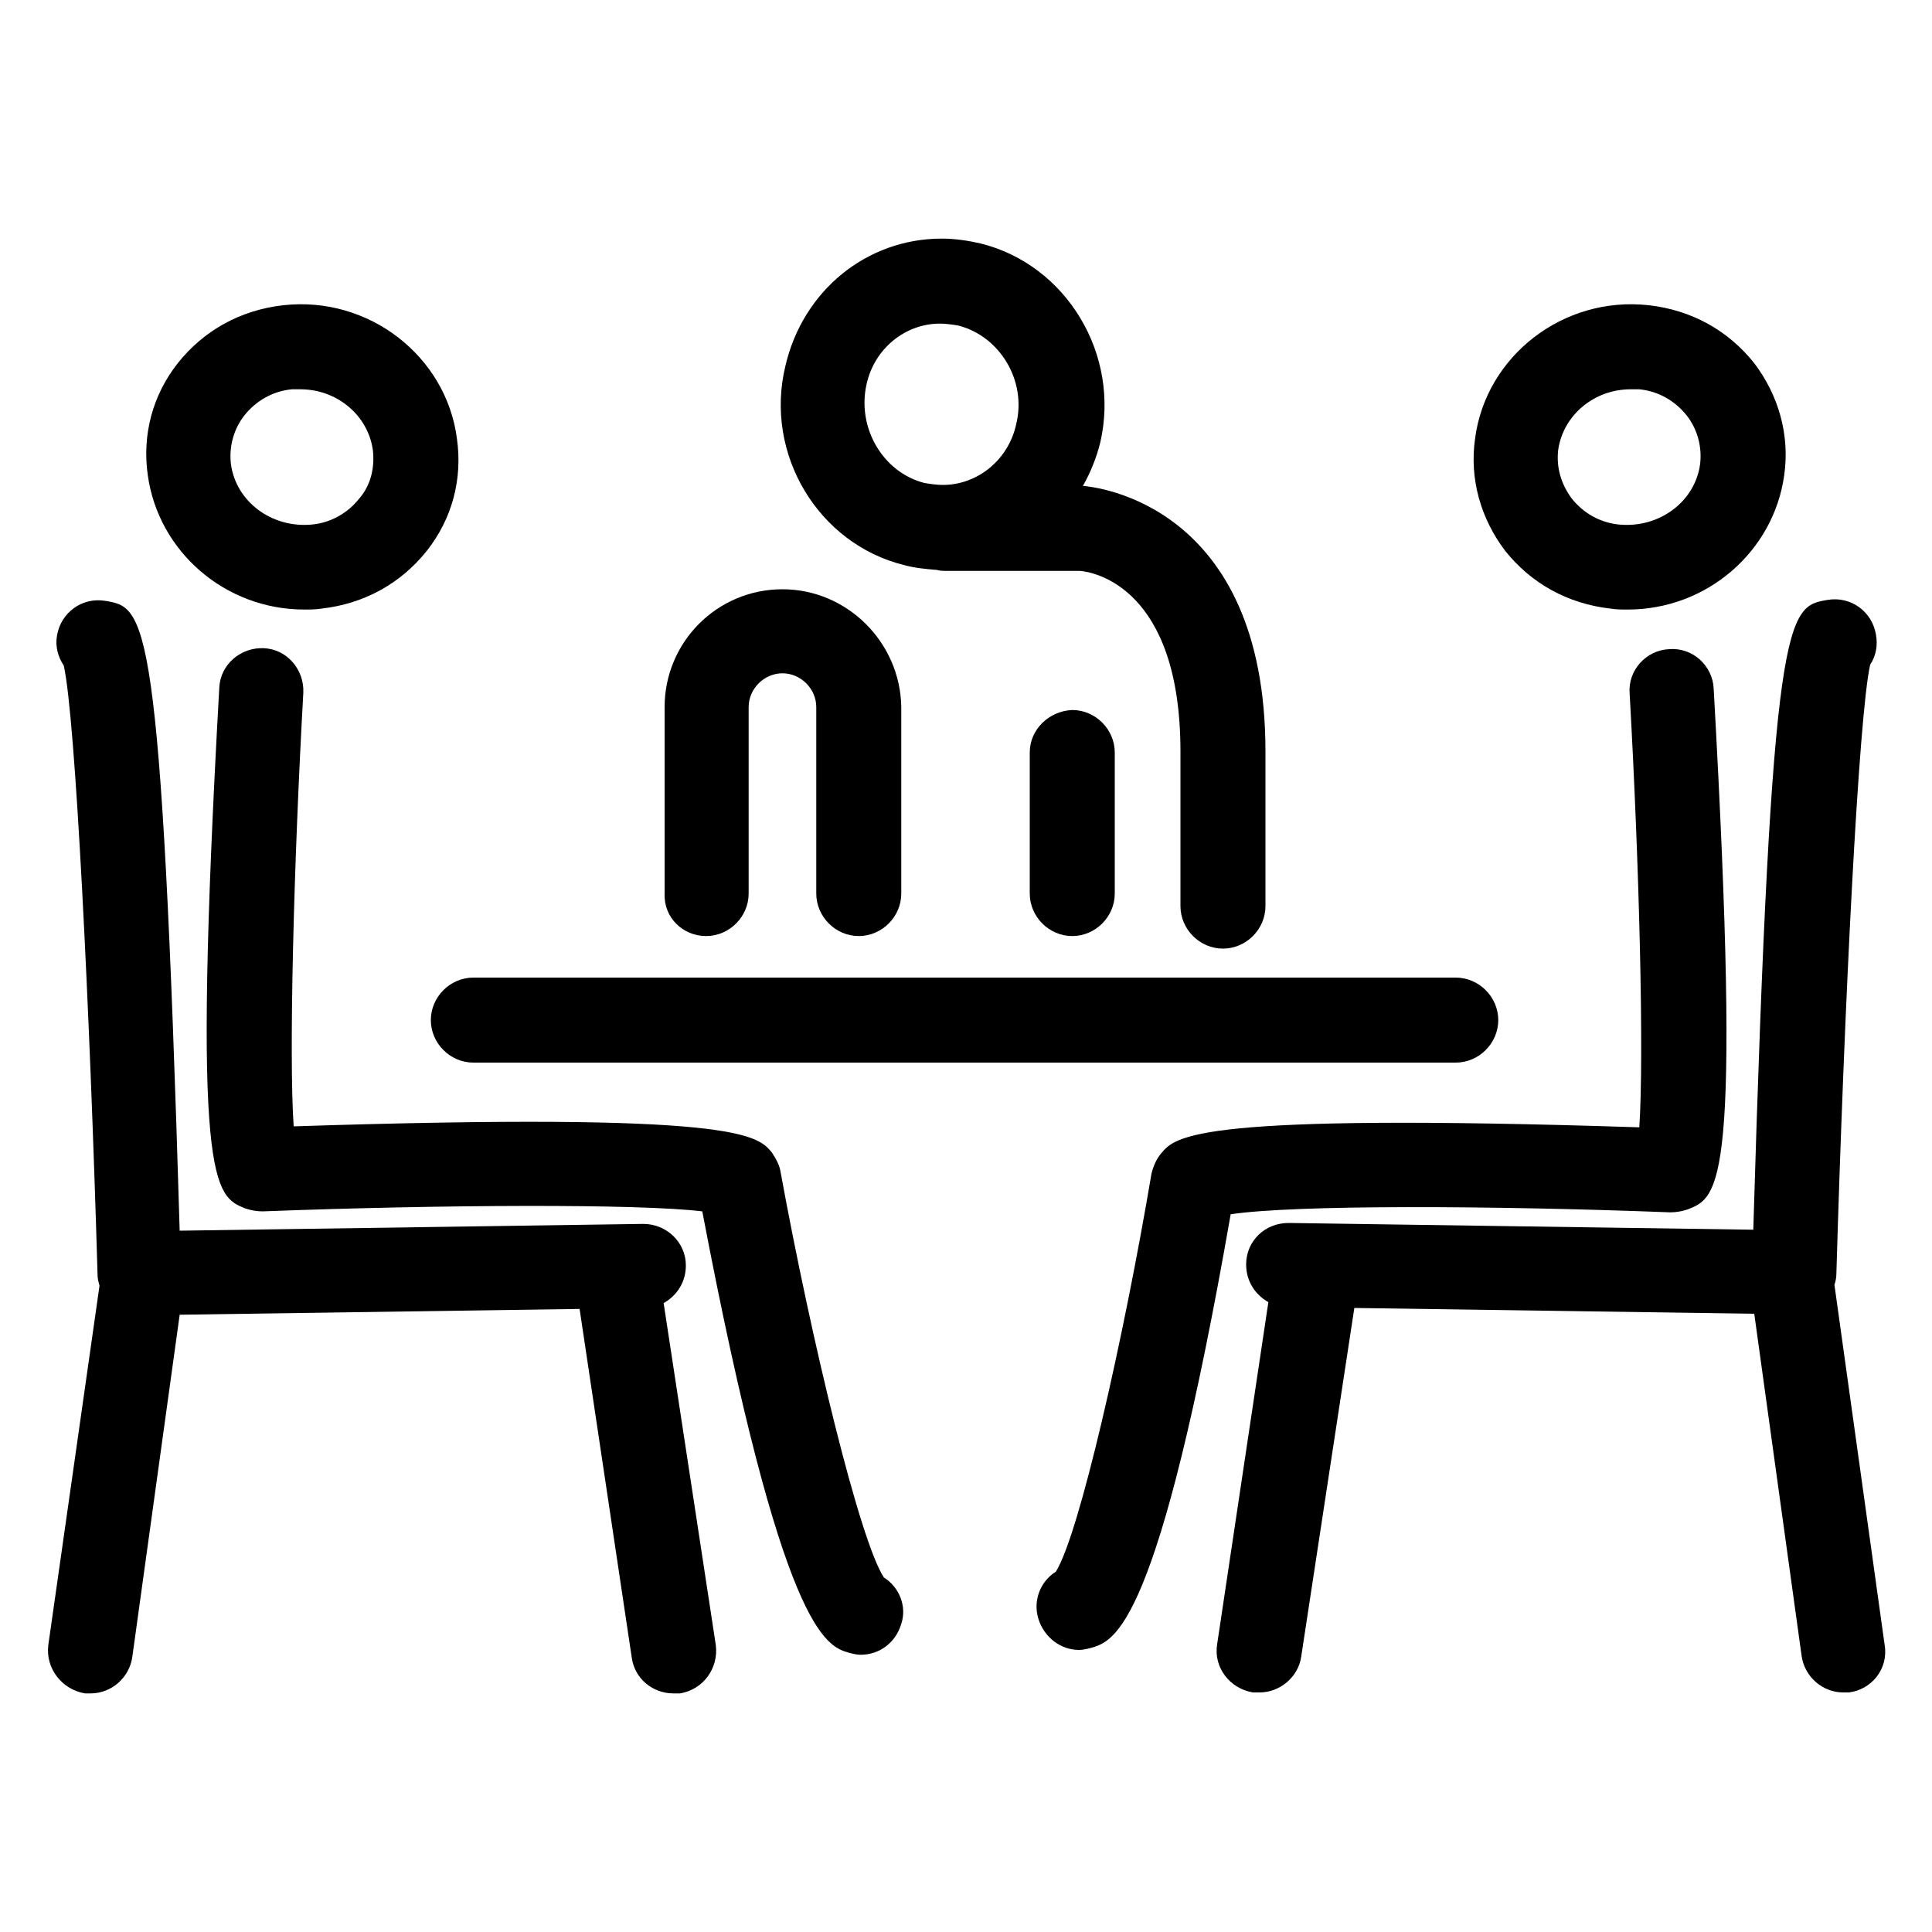 <svg version="1.1" id="Calque_1" xmlns="http://www.w3.org/2000/svg" xmlns:xlink="http://www.w3.org/1999/xlink" x="0px" y="0px"
	 viewBox="0 0 200 200" style="enable-background:new 0 0 200 200;" xml:space="preserve">
<g>
	<path class="st0" d="M44.6,105.6c0,2.4,2,4.4,4.4,4.4h101.7c2.4,0,4.4-2,4.4-4.4c0-2.4-2-4.4-4.4-4.4H49
		C46.6,101.2,44.6,103.2,44.6,105.6z"/>
	<path class="st0" d="M93.6,58.5c1.1,0.3,2.2,0.4,3.4,0.5c0.3,0.1,0.7,0.1,1.1,0.1h13.7c1.4,0.1,10.4,1.7,10.4,18.7v16
		c0,2.4,2,4.4,4.4,4.4c2.4,0,4.4-2,4.4-4.4v-16c0-25.6-17.6-27.4-18.9-27.5c0.8-1.4,1.4-2.9,1.8-4.5c2.1-9.1-3.5-18.4-12.4-20.6
		c-1.3-0.3-2.7-0.5-4-0.5c-7.8,0-14.4,5.4-16.2,13.2C79.1,47,84.7,56.3,93.6,58.5z M89.7,39.8c0.8-3.7,4-6.3,7.6-6.3
		c0.6,0,1.3,0.1,1.9,0.2c4.3,1.1,7.1,5.7,6,10.2c-0.8,3.7-4,6.3-7.6,6.3c-0.6,0-1.3-0.1-1.9-0.2C91.4,48.9,88.7,44.3,89.7,39.8z"/>
	<path class="st0" d="M73.1,96.9c2.4,0,4.4-2,4.4-4.4V73.2c0-1.9,1.6-3.5,3.5-3.5c1.9,0,3.5,1.6,3.5,3.5v19.3c0,2.4,2,4.4,4.4,4.4
		c2.4,0,4.4-2,4.4-4.4V73.2C93.2,66.5,87.7,61,81,61c-6.8,0-12.2,5.5-12.2,12.2v19.3C68.7,95,70.7,96.9,73.1,96.9z"/>
	<path class="st0" d="M106.6,77.9v14.6c0,2.4,2,4.4,4.4,4.4c2.4,0,4.4-2,4.4-4.4V77.9c0-2.4-2-4.4-4.4-4.4
		C108.6,73.6,106.6,75.5,106.6,77.9z"/>
	<path class="st0" d="M91.5,163.3c-2.5-3.8-7.5-24.5-10.7-42c-0.1-0.7-0.5-1.4-0.9-2c-1.5-1.8-3.5-4.2-49.5-2.7
		c-0.5-7.3,0-27.1,1-44.9c0.1-2.4-1.7-4.5-4.1-4.6c-2.4-0.1-4.5,1.7-4.6,4.1c-2.9,51.7-0.5,52.6,2.7,53.9c0.6,0.2,1.2,0.3,1.8,0.3
		c18.4-0.7,38.9-0.8,45.5,0c8.3,43.6,12.8,45,15.2,45.7c0.4,0.1,0.8,0.2,1.2,0.2c1.9,0,3.6-1.2,4.2-3.2
		C93.9,166.3,93.1,164.3,91.5,163.3z"/>
	<path class="st0" d="M31.5,63.1c0.6,0,1.2,0,1.8-0.1c4.4-0.5,8.2-2.6,10.9-6c2.6-3.3,3.7-7.4,3.1-11.6c-1.1-8.5-9.1-14.8-18-13.8
		c-4.4,0.5-8.2,2.6-10.9,6c-2.6,3.3-3.7,7.4-3.1,11.6C16.4,57.1,23.3,63.1,31.5,63.1z M25.3,43c1.2-1.5,2.9-2.5,4.9-2.7
		c0.3,0,0.6,0,0.9,0c3.8,0,7,2.7,7.5,6.3c0.2,1.8-0.2,3.6-1.4,5c-1.2,1.5-2.9,2.5-4.9,2.7c-4.2,0.4-7.9-2.4-8.4-6.3
		C23.7,46.2,24.2,44.4,25.3,43z"/>
	<path class="st0" d="M8.8,175.3c0.2,0,0.4,0,0.6,0c2.1,0,4-1.6,4.3-3.8l4.9-35.4l41.4-0.6l5.4,36.1c0.3,2.2,2.2,3.7,4.3,3.7
		c0.2,0,0.4,0,0.7,0c2.4-0.4,4-2.6,3.7-5l-5.4-35.4c1.4-0.8,2.3-2.2,2.3-3.9c0-2.4-2-4.3-4.4-4.3c0,0,0,0-0.1,0l-47.9,0.7
		c-1.9-64.2-3.5-64.5-7.7-65.2c-2.4-0.4-4.6,1.2-5,3.6C5.7,66.9,6,68,6.6,68.9c1.2,5.2,2.7,35.6,3.5,63.1c0,0.4,0.1,0.7,0.2,1.1
		L5,170.3C4.7,172.7,6.4,174.9,8.8,175.3z"/>
	<path class="st0" d="M172.9,125.5c0.6,0,1.2-0.1,1.8-0.3c3.3-1.3,5.6-2.2,2.7-53.9c-0.1-2.4-2.2-4.3-4.6-4.1
		c-2.4,0.1-4.3,2.2-4.1,4.6c1,17.7,1.5,37.5,1,44.9c-46-1.5-48,0.9-49.5,2.7c-0.5,0.6-0.8,1.3-1,2.1c-2.9,17.2-7.5,37.4-9.9,41.2
		c-1.6,1-2.4,3-1.8,4.9c0.6,1.9,2.3,3.2,4.2,3.2c0.4,0,0.8-0.1,1.2-0.2c2.5-0.7,7-2,14.5-44.9C134.1,124.7,154.6,124.8,172.9,125.5z
		"/>
	<path class="st0" d="M166.7,63c0.6,0.1,1.2,0.1,1.8,0.1c8.2,0,15.1-6,16.2-13.9c0.6-4.2-0.6-8.3-3.1-11.6c-2.7-3.4-6.5-5.5-10.9-6
		c-8.9-1-16.9,5.3-18,13.8c-0.6,4.2,0.6,8.3,3.1,11.6C158.5,60.4,162.3,62.5,166.7,63z M161.3,46.6c0.5-3.6,3.7-6.3,7.5-6.3
		c0.3,0,0.6,0,0.9,0c2,0.2,3.7,1.2,4.9,2.7c1.1,1.4,1.6,3.2,1.4,5c-0.5,3.9-4.2,6.7-8.4,6.3c-2-0.2-3.7-1.2-4.9-2.7
		C161.6,50.1,161.1,48.4,161.3,46.6z"/>
	<path class="st0" d="M133.4,126.6C133.4,126.6,133.3,126.6,133.4,126.6c-2.5,0-4.4,1.9-4.4,4.3c0,1.7,0.9,3.1,2.3,3.9l-5.3,35.4
		c-0.4,2.4,1.3,4.6,3.7,5c0.2,0,0.4,0,0.7,0c2.1,0,4-1.6,4.3-3.7l5.5-36.1l41.4,0.6l4.9,35.4c0.3,2.2,2.2,3.8,4.3,3.8
		c0.2,0,0.4,0,0.6,0c2.4-0.3,4.1-2.5,3.7-4.9l-5.2-37.3c0.1-0.3,0.2-0.7,0.2-1.1c0.8-27.4,2.3-57.8,3.5-63.1c0.6-0.9,0.8-2,0.6-3.1
		c-0.4-2.4-2.6-4-5-3.6c-4.2,0.7-5.8,1-7.7,65.2L133.4,126.6z"/>
</g>
</svg>
